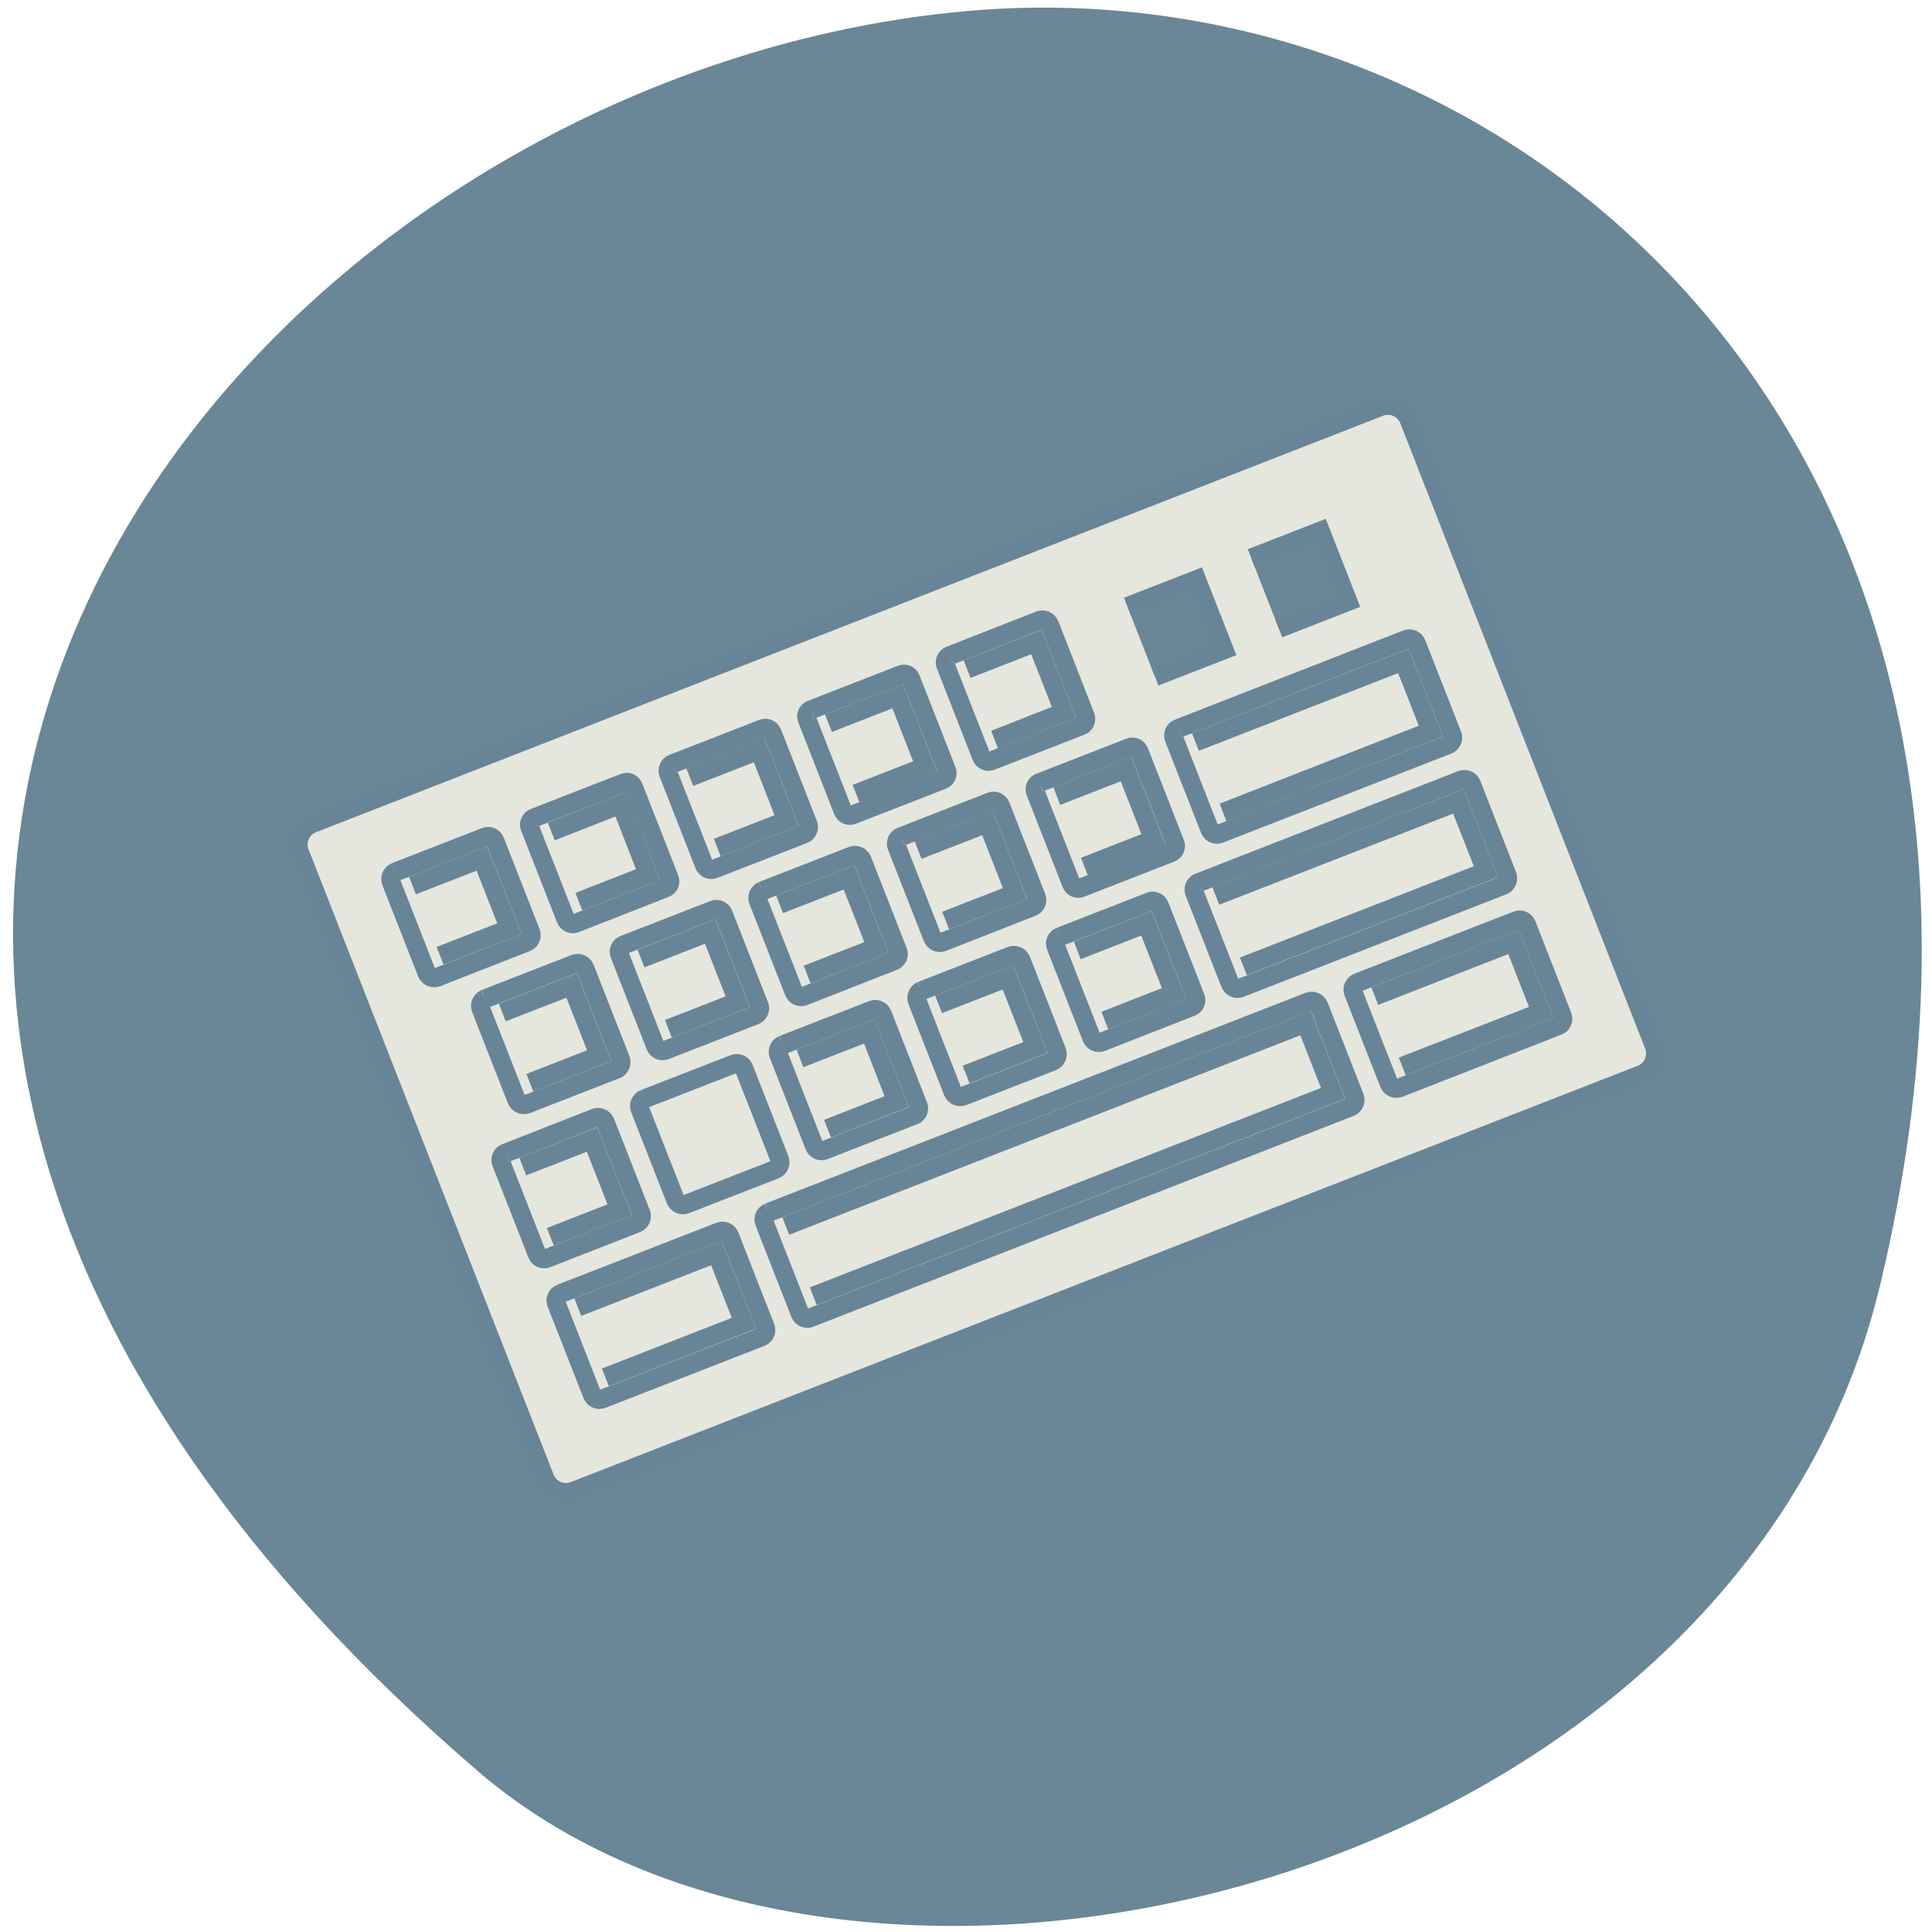 <svg xmlns="http://www.w3.org/2000/svg" viewBox="0 0 32 32"><path d="m 31.14 21.289 c 3.34 -13.988 -6.05 -21.891 -15.08 -21.11 c -12.148 1.047 -24.13 15.414 -8.141 29.16 c 6.352 5.461 20.836 1.918 23.22 -8.05" fill="#698797"/><g stroke="#688597" transform="matrix(0.287 -0.112 0.114 0.291 -118.35 -300.66)"><g fill="#e5e6de"><path d="m 1.22 1080.53 l 61.56 -0.003 c 0.683 -0.005 1.217 0.536 1.226 1.197 l -0.006 35.605 c -0.002 0.656 -0.545 1.198 -1.211 1.195 l -61.57 -0.002 c -0.666 -0.002 -1.217 -0.536 -1.214 -1.192 l -0.006 -35.61 c 0.002 -0.656 0.545 -1.198 1.223 -1.191"/><path d="m 38.41 1092.52 l 5.188 0.003 c 0.221 -0.009 0.409 0.171 0.401 0.396 v 5.202 c 0.009 0.218 -0.174 0.402 -0.402 0.395 l -5.188 -0.003 c -0.221 0.009 -0.409 -0.171 -0.401 -0.396 v -5.202 c -0.009 -0.218 0.174 -0.402 0.402 -0.395"/><path d="m 22.405 1092.52 l 5.188 0.003 c 0.221 -0.009 0.404 0.183 0.413 0.4 v 5.202 c -0.003 0.213 -0.186 0.398 -0.414 0.39 l -5.192 0.009 c -0.217 -0.003 -0.404 -0.183 -0.401 -0.396 v -5.202 c 0.008 -0.225 0.186 -0.398 0.407 -0.406"/><path d="m 6.405 1092.51 l 5.188 0.003 c 0.228 0.008 0.404 0.183 0.413 0.4 v 5.202 c -0.008 0.225 -0.186 0.398 -0.407 0.406 l -5.188 -0.003 c -0.228 -0.008 -0.404 -0.183 -0.413 -0.4 v -5.202 c 0.008 -0.225 0.186 -0.398 0.407 -0.406"/><path d="m 16.406 1108.52 l 31.19 0.002 c 0.228 0.008 0.404 0.183 0.413 0.4 v 5.202 c -0.008 0.225 -0.186 0.398 -0.419 0.402 l -31.19 -0.002 c -0.217 -0.003 -0.404 -0.183 -0.401 -0.396 v -5.202 c -0.004 -0.229 0.186 -0.398 0.407 -0.406"/><path d="m 16.999 1109.52 h 30 l 0.003 3.996 h -30"/><path d="m 4.411 1084.52 l 5.188 0.003 c 0.221 -0.009 0.404 0.183 0.401 0.396 v 5.202 c -0.003 0.213 -0.186 0.398 -0.402 0.395 l -5.192 0.009 c -0.228 -0.008 -0.404 -0.183 -0.413 -0.4 v -5.202 c 0.008 -0.225 0.186 -0.398 0.419 -0.402"/><path d="m 4.993 1085.52 l 4 0.002 l 0.003 3.996 l -4 -0.002"/><path d="m 12.406 1084.52 l 5.188 0.003 c 0.221 -0.009 0.409 0.171 0.401 0.396 v 5.202 c 0.009 0.218 -0.174 0.402 -0.402 0.395 l -5.192 0.009 c -0.217 -0.003 -0.404 -0.183 -0.396 -0.408 v -5.202 c -0.009 -0.218 0.186 -0.398 0.402 -0.395"/><path d="m 12.999 1085.53 l 4.01 -0.01 l -0.013 4 l -3.991 0.002"/><path d="m 22.999 1093.52 l 4 0.002 l 0.003 3.996 l -4 -0.002"/><path d="m 6.998 1093.52 l 4 0.002 l 0.003 3.996 l -4 -0.002"/><path d="m 39 1093.52 l 3.991 -0.002 l -0.002 4.01 l -3.991 0.002"/><path d="m 14.411 1092.52 l 5.188 0.003 c 0.217 0.003 0.404 0.183 0.401 0.396 v 5.202 c 0.004 0.229 -0.186 0.398 -0.407 0.406 l -5.188 -0.003 c -0.217 -0.003 -0.404 -0.183 -0.401 -0.396 v -5.202 c -0.004 -0.229 0.174 -0.402 0.407 -0.406"/><path d="m 15 1093.53 l 3.991 -0.002 l 0.003 3.996 l -4 -0.002"/><path d="m 46.4 1092.52 l 13.199 -0.004 c 0.217 0.003 0.404 0.183 0.401 0.396 v 5.202 c 0.004 0.229 -0.186 0.398 -0.407 0.406 l -13.182 -0.003 c -0.233 0.004 -0.409 -0.171 -0.413 -0.4 v -5.202 c 0.003 -0.213 0.186 -0.398 0.402 -0.395"/><path d="m 46.999 1093.52 l 11.998 0.002 l 0.003 3.996 l -12 0.01"/><path d="m 28.402 1100.52 l 5.188 0.003 c 0.228 0.008 0.404 0.183 0.413 0.4 v 5.202 c -0.008 0.225 -0.186 0.398 -0.407 0.406 l -5.188 -0.003 c -0.228 -0.008 -0.404 -0.183 -0.413 -0.4 v -5.202 c 0.008 -0.225 0.186 -0.398 0.407 -0.406"/><path d="m 20.407 1100.52 l 5.188 0.003 c 0.217 0.003 0.404 0.183 0.401 0.396 v 5.202 c 0.004 0.229 -0.174 0.402 -0.407 0.406 l -5.188 -0.003 c -0.217 -0.003 -0.404 -0.183 -0.401 -0.396 v -5.202 c -0.004 -0.229 0.186 -0.398 0.407 -0.406"/><path d="m 4.402 1100.52 l 5.192 -0.009 c 0.228 0.008 0.404 0.183 0.413 0.4 v 5.202 c -0.008 0.225 -0.186 0.398 -0.419 0.402 l -5.176 0.001 c -0.233 0.004 -0.42 -0.176 -0.413 -0.4 v -5.202 c 0.003 -0.213 0.186 -0.398 0.402 -0.395"/><path d="m 21 1101.52 l 4 0.002 l -0.009 3.992 l -3.991 0.002"/><path d="m 5 1101.52 l 4 0.002 l 0.003 3.996 l -4 -0.002"/><path d="m 28.996 1101.52 l 4 0.002 l 0.003 3.996 l -4 -0.002"/><path d="m 12.413 1100.52 l 5.188 0.003 c 0.217 0.003 0.404 0.183 0.401 0.396 v 5.202 c -0.008 0.225 -0.186 0.398 -0.407 0.406 l -5.188 -0.003 c -0.228 -0.008 -0.404 -0.183 -0.413 -0.4 v -5.202 c 0.008 -0.225 0.186 -0.398 0.419 -0.402"/><path d="m 36.408 1100.52 l 5.188 0.003 c 0.221 -0.009 0.404 0.183 0.401 0.396 v 5.202 c 0.009 0.218 -0.174 0.402 -0.402 0.395 l -5.192 0.009 c -0.217 -0.003 -0.404 -0.183 -0.401 -0.396 v -5.202 c -0.004 -0.229 0.174 -0.402 0.407 -0.406"/><path d="m 37 1101.53 l 3.991 -0.002 l 0.003 3.996 l -3.991 0.002"/><path d="m 44.4 1100.52 l 15.186 -0.002 c 0.228 0.008 0.416 0.187 0.413 0.4 v 5.202 c -0.008 0.225 -0.186 0.398 -0.407 0.406 l -15.186 0.002 c -0.228 -0.008 -0.404 -0.183 -0.408 -0.412 v -5.202 c 0.003 -0.213 0.186 -0.398 0.402 -0.395"/><path d="m 45 1101.51 l 13.997 0.009 l 0.003 3.996 l -14 0.003"/><path d="m 4.408 1108.52 l 9.191 0.005 c 0.217 0.003 0.404 0.183 0.401 0.396 v 5.202 c 0.004 0.229 -0.186 0.398 -0.407 0.406 l -9.191 -0.005 c -0.217 -0.003 -0.404 -0.183 -0.401 -0.396 v -5.202 c -0.004 -0.229 0.174 -0.402 0.407 -0.406"/><path d="m 5 1109.52 h 7.994 l 0.003 3.996 h -7.994"/><path d="m 50.41 1108.52 h 9.179 c 0.233 -0.004 0.409 0.171 0.413 0.4 v 5.202 c -0.003 0.213 -0.186 0.398 -0.402 0.395 l -9.195 0.006 c -0.228 -0.008 -0.404 -0.183 -0.413 -0.4 v -5.202 c 0.008 -0.225 0.186 -0.398 0.419 -0.402"/><path d="m 50.993 1109.52 l 8.01 -0.007 l -0.002 4.01 l -8.01 -0.004"/><path d="m 20.4 1084.52 l 5.188 0.003 c 0.233 -0.004 0.409 0.171 0.413 0.4 v 5.202 c -0.003 0.213 -0.186 0.398 -0.402 0.395 l -5.188 -0.003 c -0.233 0.004 -0.409 -0.171 -0.413 -0.4 v -5.202 c 0.003 -0.213 0.186 -0.398 0.402 -0.395"/><path d="m 20.998 1085.51 l 4 0.002 l -0.002 4.01 l -4 -0.002"/><path d="m 28.406 1084.52 l 5.188 0.003 c 0.221 -0.009 0.409 0.171 0.401 0.396 v 5.202 c 0.009 0.218 -0.174 0.402 -0.402 0.395 l -5.188 -0.003 c -0.221 0.009 -0.409 -0.171 -0.401 -0.396 v -5.202 c -0.009 -0.218 0.174 -0.402 0.402 -0.395"/><path d="m 29 1085.52 l 3.991 -0.002 l -0.002 4.01 l -3.991 0.002"/><path d="m 36.401 1084.52 l 5.192 -0.009 c 0.228 0.008 0.404 0.183 0.413 0.4 l -0.005 5.213 c -0.003 0.213 -0.186 0.398 -0.402 0.395 l -5.188 -0.003 c -0.233 0.004 -0.409 -0.171 -0.413 -0.4 v -5.202 c 0.003 -0.213 0.186 -0.398 0.402 -0.395"/><path d="m 36.999 1085.52 l 4 0.002 l 0.003 3.996 l -4.01 0.01"/><path d="m 30.412 1092.52 l 5.176 -0.001 c 0.233 -0.004 0.409 0.171 0.413 0.4 v 5.202 c -0.003 0.213 -0.186 0.398 -0.402 0.395 l -5.192 0.009 c -0.228 -0.008 -0.404 -0.183 -0.408 -0.412 v -5.202 c 0.003 -0.213 0.186 -0.398 0.414 -0.39"/><path d="m 30.998 1093.51 l 4 0.002 l -0.002 4.01 l -4 -0.002"/></g><g fill="#698797"><path d="m 46.25 1085.52 l 4 0.002 l 0.003 3.996 l -4 -0.002"/><path d="m 53.4 1085.51 l 4 0.002 l -0.002 4.01 l -4 -0.002"/></g></g></svg>